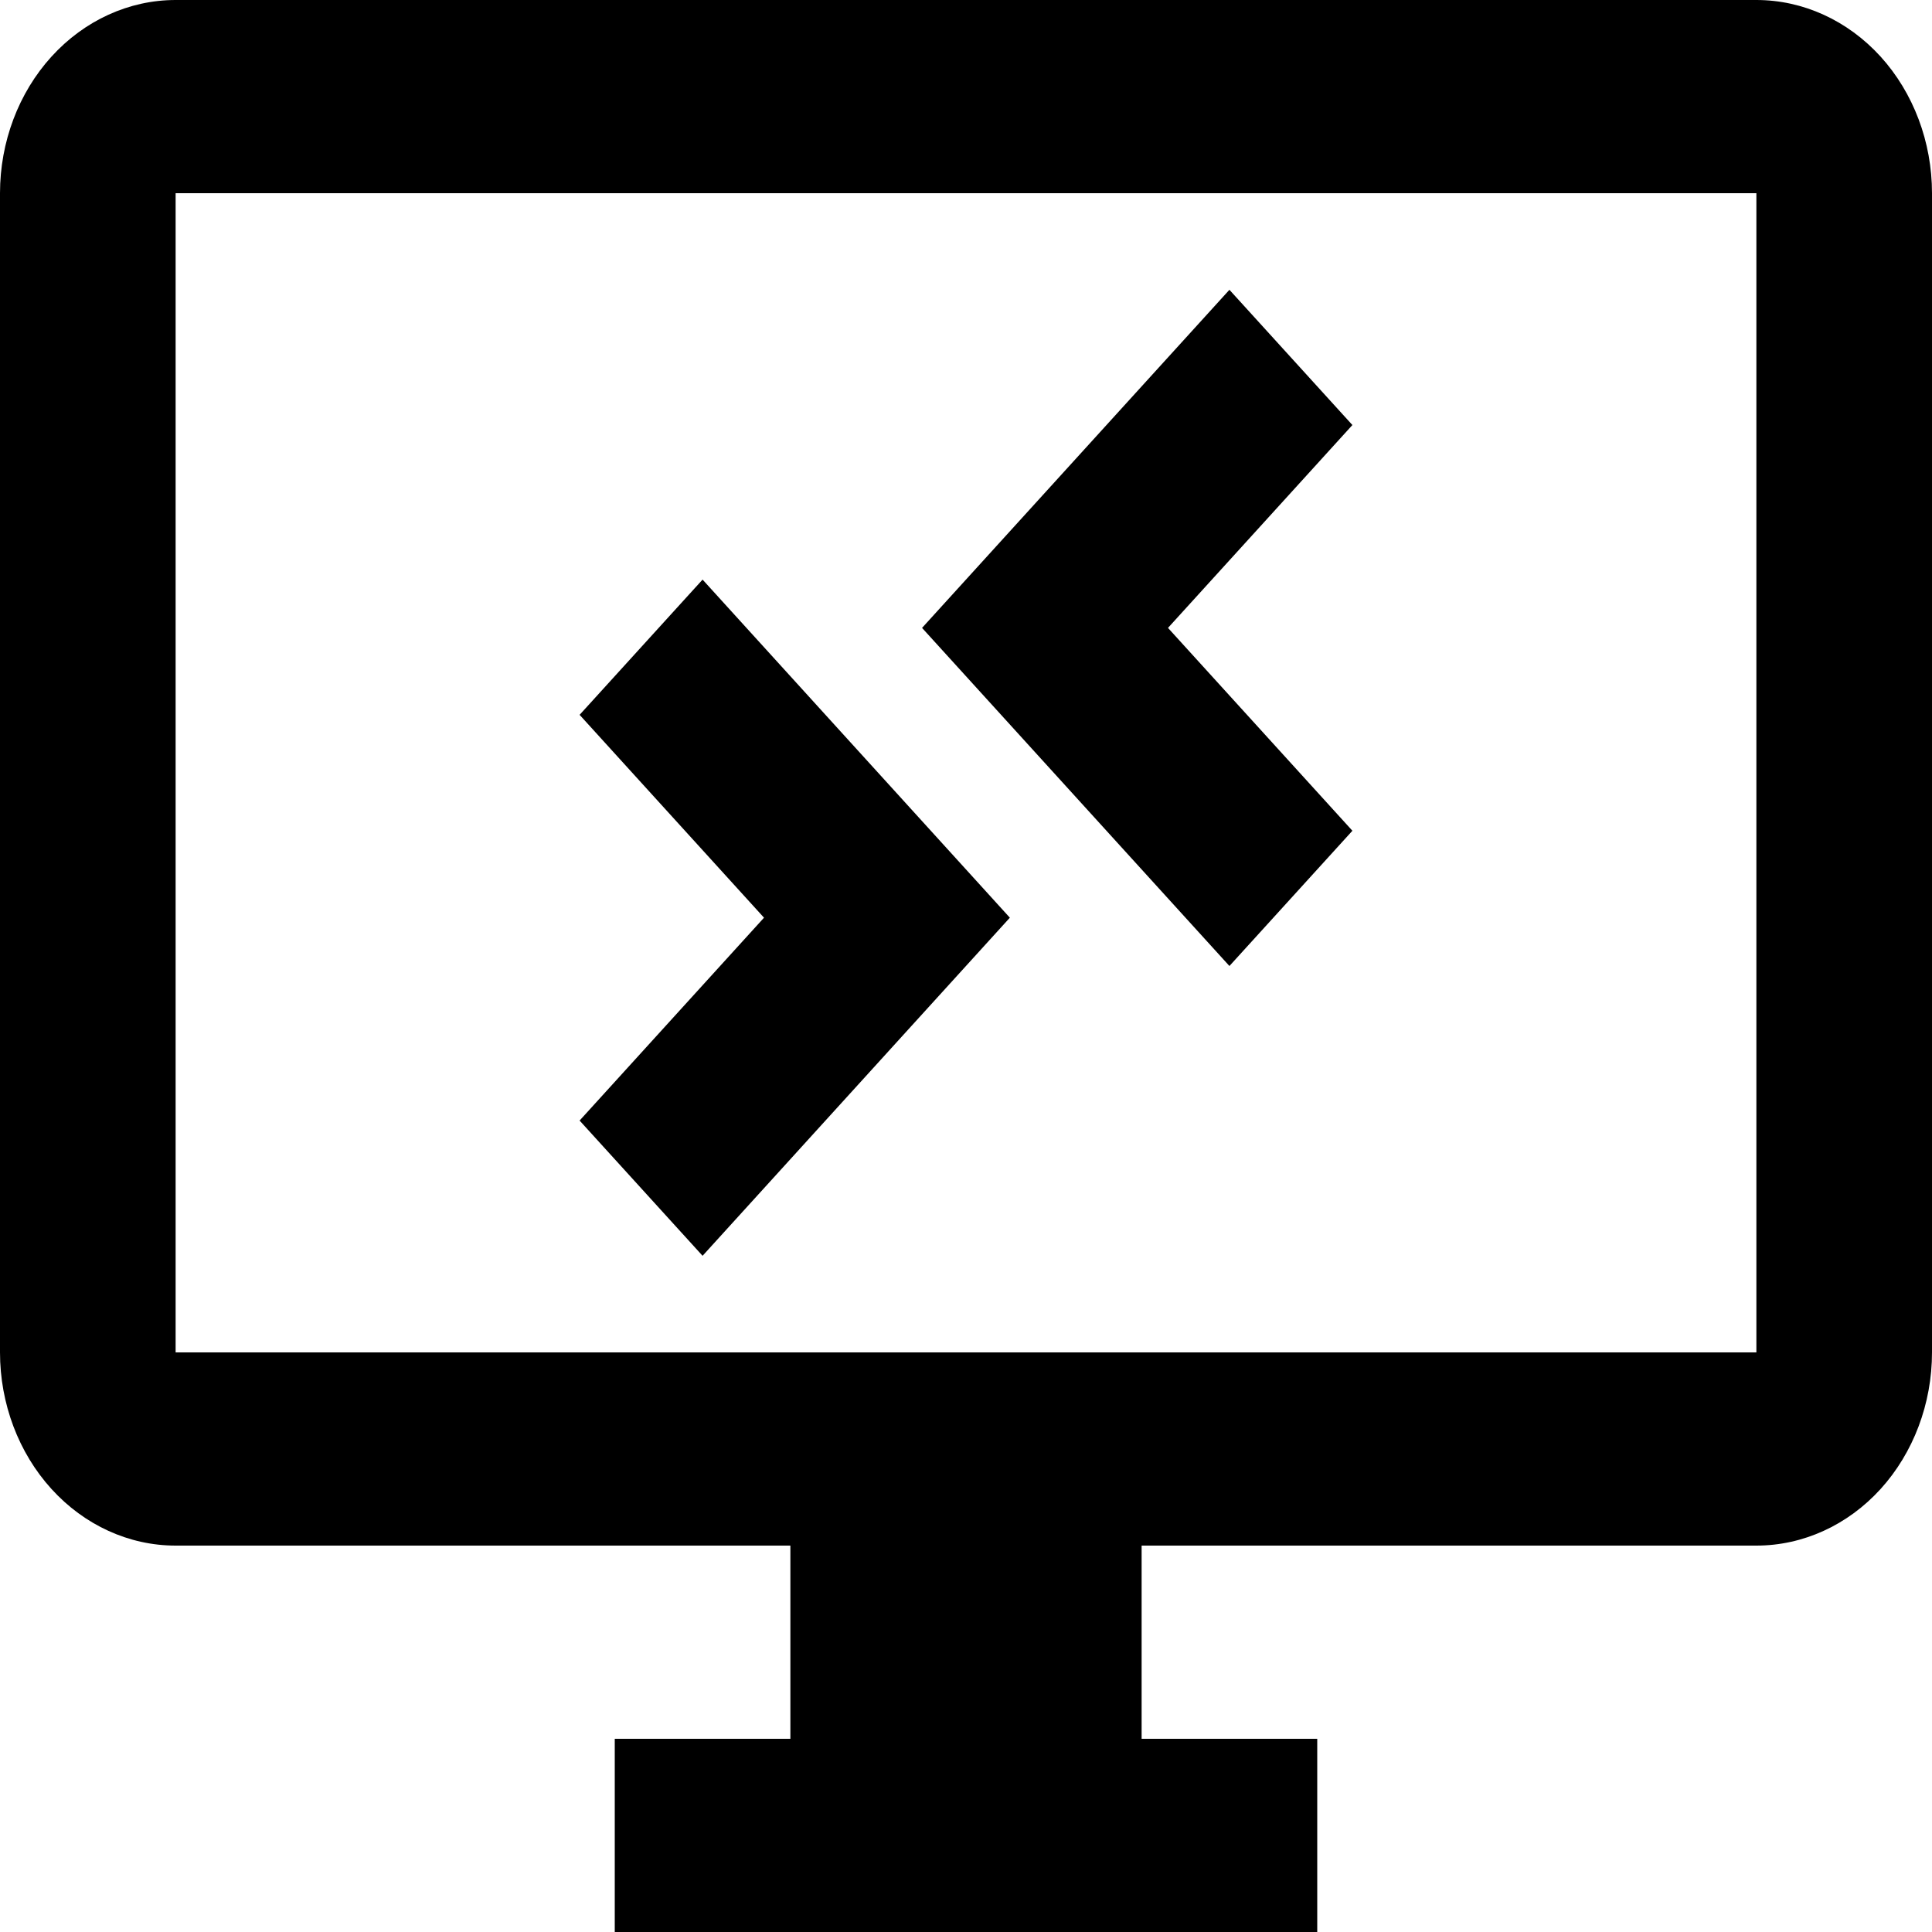 <svg width="20" height="20" viewBox="0 0 20 20" fill="none" xmlns="http://www.w3.org/2000/svg">
<path d="M1.818 0C1.336 0 0.874 0.211 0.533 0.586C0.192 0.961 0 1.47 0 2V14C0 14.53 0.192 15.039 0.533 15.414C0.874 15.789 1.336 16 1.818 16H8.182V18H6.364V20H13.636V18H11.818V16H18.182C18.664 16 19.127 15.789 19.468 15.414C19.808 15.039 20 14.53 20 14V2C20 1.47 19.808 0.961 19.468 0.586C19.127 0.211 18.664 0 18.182 0H1.818ZM1.818 2H18.182V14H1.818V2ZM12.727 3L9.545 6.5L12.727 10L14 8.6L12.091 6.5L14 4.4L12.727 3ZM7.273 6L6 7.4L7.909 9.5L6 11.6L7.273 13L10.454 9.5" fill="black"/>
</svg>
